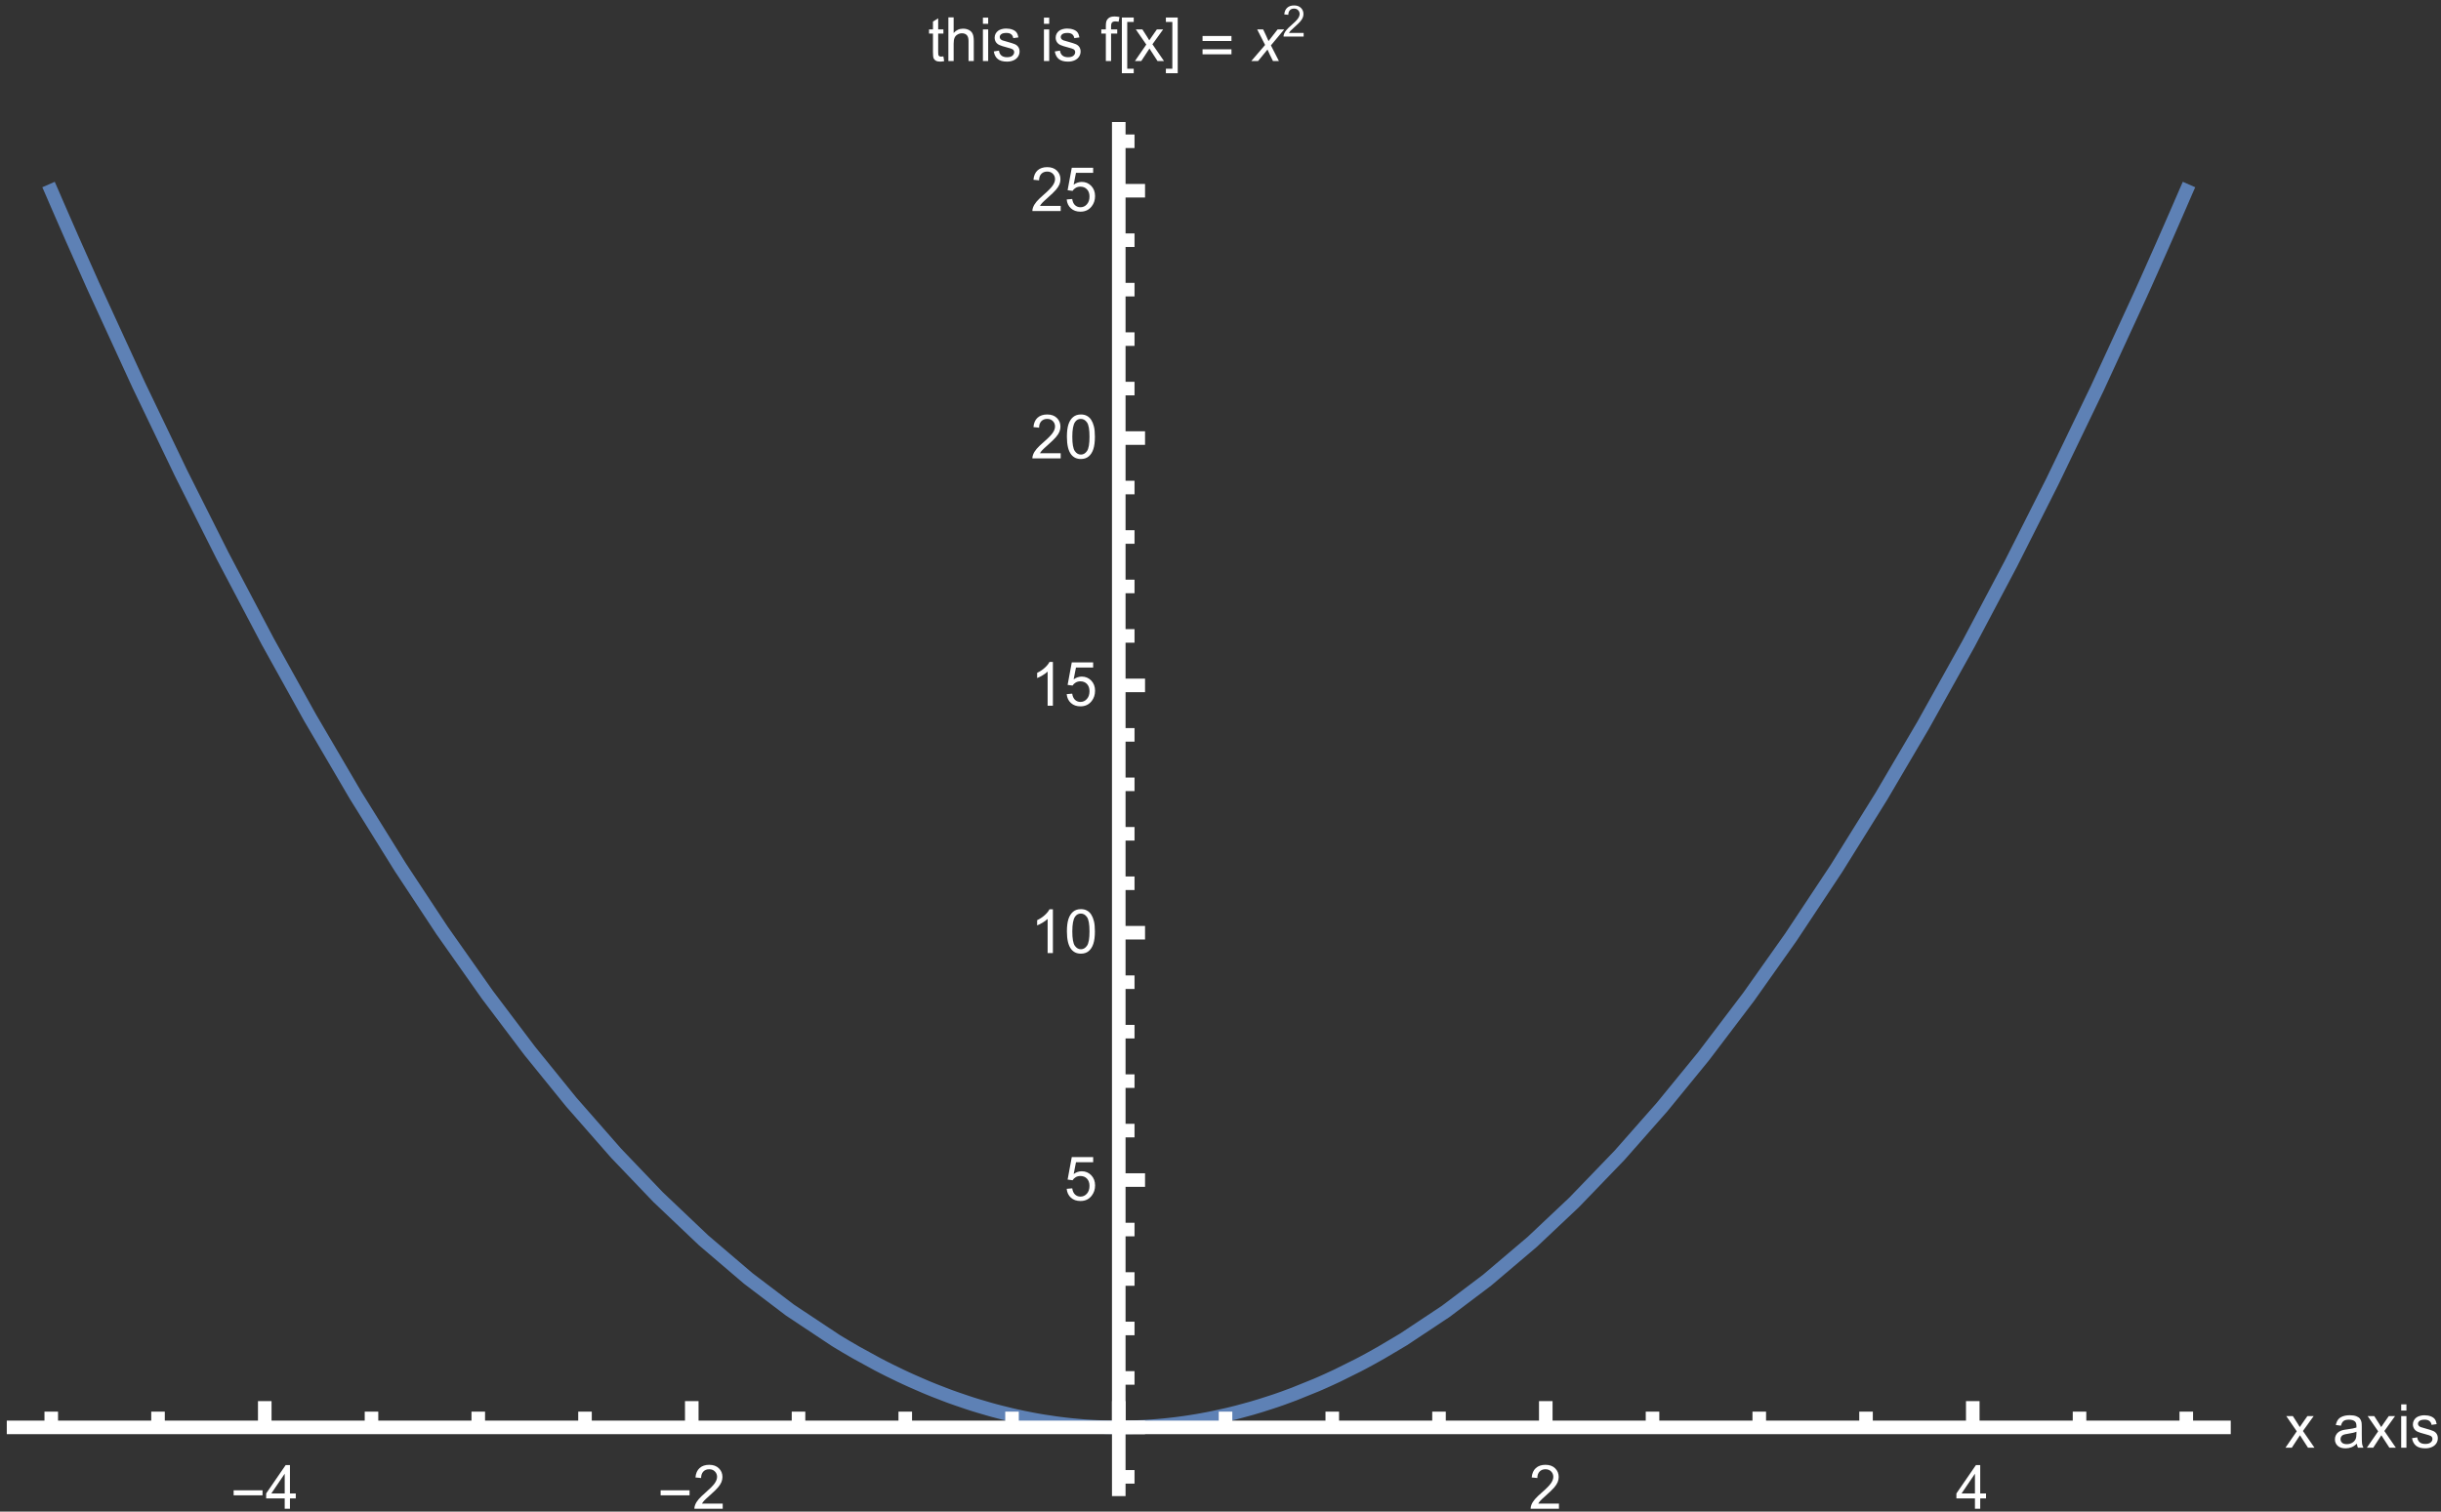 <?xml version="1.0" encoding="UTF-8"?>
<svg xmlns="http://www.w3.org/2000/svg" xmlns:xlink="http://www.w3.org/1999/xlink" width="360pt" height="223pt" viewBox="0 0 360 223" version="1.1">
<rect x="0" y="0" width="360" height="223" fill="#333333" stroke="none"/>
<g id="surface48">
<path style="fill:none;stroke-width:2;stroke-linecap:square;stroke-linejoin:miter;stroke:rgb(36.841%,50.676%,70.978%);stroke-opacity:1;stroke-miterlimit:3.25;" d="M 73.559 33.137 L 73.754 33.582 L 73.945 34.031 L 74.332 34.922 L 75.105 36.699 L 76.648 40.227 L 79.742 47.18 L 86.441 61.766 L 92.695 74.793 L 98.832 87.004 L 105.484 99.625 L 111.695 110.812 L 118.422 122.297 L 125.031 132.926 L 131.191 142.258 L 137.875 151.746 L 144.113 160.012 L 150.23 167.559 L 156.863 175.125 L 163.055 181.602 L 169.77 187.98 L 176.355 193.602 L 182.5 198.266 L 189.168 202.695 L 189.262 202.754 L 189.359 202.816 L 189.555 202.934 L 189.945 203.172 L 190.723 203.637 L 192.277 204.539 L 195.387 206.242 L 196.23 206.68 L 197.07 207.105 L 198.758 207.926 L 198.863 207.977 L 198.969 208.023 L 199.18 208.125 L 199.598 208.32 L 200.441 208.703 L 202.129 209.441 L 202.332 209.527 L 202.539 209.617 L 202.953 209.789 L 203.781 210.125 L 205.438 210.766 L 205.539 210.805 L 205.645 210.844 L 205.848 210.922 L 206.262 211.074 L 207.09 211.367 L 208.746 211.93 L 208.84 211.961 L 208.938 211.992 L 209.129 212.055 L 209.516 212.18 L 210.289 212.418 L 211.832 212.871 L 211.93 212.898 L 212.023 212.926 L 212.219 212.98 L 212.602 213.086 L 213.375 213.289 L 214.918 213.672 L 215.023 213.699 L 215.129 213.723 L 215.336 213.77 L 215.754 213.867 L 216.594 214.047 L 216.695 214.07 L 216.801 214.094 L 217.012 214.137 L 218.266 214.383 L 218.371 214.402 L 218.473 214.422 L 218.684 214.461 L 219.102 214.535 L 219.938 214.676 L 221.613 214.926 L 221.711 214.941 L 221.809 214.953 L 222.004 214.98 L 222.395 215.031 L 223.371 215.148 L 223.566 215.168 L 223.957 215.211 L 224.738 215.285 L 224.836 215.297 L 225.129 215.32 L 225.52 215.355 L 225.91 215.387 L 226.301 215.414 L 226.398 215.418 L 226.496 215.426 L 227.082 215.461 L 227.18 215.469 L 227.277 215.473 L 227.473 215.484 L 227.863 215.504 L 227.957 215.508 L 228.055 215.512 L 228.246 215.52 L 228.34 215.523 L 228.438 215.527 L 228.629 215.535 L 228.723 215.539 L 228.82 215.539 L 229.012 215.547 L 229.105 215.551 L 229.203 215.551 L 229.395 215.555 L 229.488 215.559 L 229.586 215.562 L 229.777 215.562 L 229.871 215.566 L 229.969 215.566 L 230.062 215.57 L 230.254 215.57 L 230.352 215.574 L 231.594 215.574 L 231.691 215.57 L 231.883 215.57 L 231.977 215.566 L 232.168 215.566 L 232.266 215.562 L 232.457 215.559 L 232.551 215.559 L 232.648 215.555 L 232.84 215.551 L 232.934 215.547 L 233.031 215.543 L 233.223 215.539 L 233.32 215.535 L 233.414 215.531 L 233.988 215.508 L 234.094 215.504 L 234.195 215.5 L 234.402 215.488 L 234.82 215.469 L 234.922 215.461 L 235.027 215.457 L 235.234 215.441 L 235.648 215.414 L 235.754 215.41 L 235.859 215.402 L 236.48 215.355 L 237.312 215.281 L 237.414 215.273 L 237.52 215.262 L 237.727 215.242 L 238.145 215.199 L 238.973 215.105 L 239.078 215.094 L 239.18 215.082 L 239.391 215.059 L 239.805 215.004 L 240.637 214.891 L 240.73 214.879 L 240.828 214.863 L 241.023 214.836 L 241.41 214.777 L 242.188 214.652 L 242.281 214.637 L 242.574 214.59 L 242.961 214.523 L 243.738 214.379 L 243.832 214.363 L 243.93 214.344 L 244.125 214.309 L 244.512 214.23 L 245.289 214.07 L 247.047 213.68 L 247.68 213.527 L 248.52 213.316 L 250.199 212.859 L 250.305 212.832 L 250.41 212.801 L 250.621 212.742 L 251.039 212.617 L 251.879 212.367 L 253.559 211.828 L 253.664 211.793 L 253.766 211.758 L 253.973 211.691 L 254.387 211.551 L 255.211 211.262 L 256.859 210.652 L 260.16 209.316 L 260.258 209.273 L 260.352 209.23 L 260.547 209.148 L 260.93 208.98 L 261.699 208.637 L 263.238 207.926 L 266.316 206.395 L 266.422 206.34 L 266.523 206.285 L 266.734 206.176 L 267.152 205.953 L 267.984 205.504 L 269.652 204.574 L 272.992 202.594 L 279.223 198.457 L 285.332 193.844 L 291.961 188.219 L 298.145 182.387 L 304.852 175.43 L 311.109 168.332 L 317.25 160.816 L 323.906 152.039 L 330.121 143.254 L 336.855 133.094 L 343.465 122.473 L 349.633 111.98 L 356.32 99.973 L 362.562 88.172 L 368.68 76.043 L 375.32 62.258 L 381.516 48.812 L 381.625 48.574 L 381.734 48.332 L 381.949 47.855 L 382.383 46.891 L 383.246 44.961 L 384.977 41.062 L 385.082 40.816 L 385.191 40.57 L 385.406 40.082 L 385.84 39.098 L 386.703 37.121 L 386.812 36.875 L 386.922 36.625 L 387.137 36.129 L 387.57 35.133 L 387.676 34.883 L 387.785 34.637 L 388 34.137 L 388.219 33.637 L 388.324 33.387 L 388.434 33.137 " transform="matrix(1,0,0,1,-66,-5)"/>
<path style="fill:none;stroke-width:2;stroke-linecap:butt;stroke-linejoin:miter;stroke:rgb(99.997%,99.997%,99.997%);stroke-opacity:1;stroke-miterlimit:3.25;" d="M 73.559 215.574 L 73.559 213.25 " transform="matrix(1,0,0,1,-66,-5)"/>
<path style="fill:none;stroke-width:2;stroke-linecap:butt;stroke-linejoin:miter;stroke:rgb(99.997%,99.997%,99.997%);stroke-opacity:1;stroke-miterlimit:3.25;" d="M 89.305 215.574 L 89.305 213.25 " transform="matrix(1,0,0,1,-66,-5)"/>
<path style="fill:none;stroke-width:2;stroke-linecap:butt;stroke-linejoin:miter;stroke:rgb(99.997%,99.997%,99.997%);stroke-opacity:1;stroke-miterlimit:3.25;" d="M 105.047 215.574 L 105.047 211.699 " transform="matrix(1,0,0,1,-66,-5)"/>
<path style=" stroke:none;fill-rule:evenodd;fill:rgb(99.997%,99.997%,99.997%);fill-opacity:1;" d="M 38.719 220.594 L 34.457 220.594 L 34.457 219.855 L 38.719 219.855 Z M 38.719 220.594 "/>
<path style=" stroke:none;fill-rule:evenodd;fill:rgb(99.997%,99.997%,99.997%);fill-opacity:1;" d="M 41.988 222.574 L 41.988 221.047 L 39.254 221.047 L 39.254 220.32 L 42.129 216.137 L 42.762 216.137 L 42.762 220.32 L 43.621 220.32 L 43.621 221.047 L 42.762 221.047 L 42.762 222.574 Z M 41.988 220.32 L 41.988 217.41 L 40.016 220.32 Z M 41.988 220.32 "/>
<path style="fill:none;stroke-width:2;stroke-linecap:butt;stroke-linejoin:miter;stroke:rgb(99.997%,99.997%,99.997%);stroke-opacity:1;stroke-miterlimit:3.25;" d="M 120.789 215.574 L 120.789 213.25 " transform="matrix(1,0,0,1,-66,-5)"/>
<path style="fill:none;stroke-width:2;stroke-linecap:butt;stroke-linejoin:miter;stroke:rgb(99.997%,99.997%,99.997%);stroke-opacity:1;stroke-miterlimit:3.25;" d="M 136.535 215.574 L 136.535 213.25 " transform="matrix(1,0,0,1,-66,-5)"/>
<path style="fill:none;stroke-width:2;stroke-linecap:butt;stroke-linejoin:miter;stroke:rgb(99.997%,99.997%,99.997%);stroke-opacity:1;stroke-miterlimit:3.25;" d="M 152.277 215.574 L 152.277 213.25 " transform="matrix(1,0,0,1,-66,-5)"/>
<path style="fill:none;stroke-width:2;stroke-linecap:butt;stroke-linejoin:miter;stroke:rgb(99.997%,99.997%,99.997%);stroke-opacity:1;stroke-miterlimit:3.25;" d="M 168.023 215.574 L 168.023 211.699 " transform="matrix(1,0,0,1,-66,-5)"/>
<path style=" stroke:none;fill-rule:evenodd;fill:rgb(99.997%,99.997%,99.997%);fill-opacity:1;" d="M 101.695 220.594 L 97.43 220.594 L 97.43 219.855 L 101.695 219.855 Z M 101.695 220.594 "/>
<path style=" stroke:none;fill-rule:evenodd;fill:rgb(99.997%,99.997%,99.997%);fill-opacity:1;" d="M 106.586 221.816 L 106.586 222.574 L 102.406 222.574 C 102.406 222.387 102.441 222.203 102.512 222.027 C 102.621 221.734 102.797 221.449 103.039 221.168 C 103.285 220.887 103.621 220.562 104.051 220.191 C 104.715 219.613 105.168 219.16 105.402 218.824 C 105.637 218.488 105.754 218.168 105.754 217.867 C 105.754 217.555 105.645 217.289 105.43 217.074 C 105.219 216.859 104.938 216.75 104.598 216.75 C 104.23 216.75 103.941 216.863 103.723 217.094 C 103.508 217.324 103.398 217.641 103.398 218.043 L 102.566 217.961 C 102.617 217.355 102.824 216.891 103.176 216.574 C 103.527 216.254 104.004 216.094 104.598 216.094 C 105.199 216.094 105.672 216.266 106.023 216.613 C 106.375 216.953 106.547 217.379 106.547 217.887 C 106.547 218.145 106.496 218.398 106.395 218.648 C 106.293 218.898 106.121 219.16 105.883 219.438 C 105.645 219.715 105.254 220.094 104.715 220.574 C 104.266 220.973 103.973 221.246 103.844 221.387 C 103.715 221.531 103.609 221.672 103.527 221.816 Z M 106.586 221.816 "/>
<path style="fill:none;stroke-width:2;stroke-linecap:butt;stroke-linejoin:miter;stroke:rgb(99.997%,99.997%,99.997%);stroke-opacity:1;stroke-miterlimit:3.25;" d="M 183.766 215.574 L 183.766 213.25 " transform="matrix(1,0,0,1,-66,-5)"/>
<path style="fill:none;stroke-width:2;stroke-linecap:butt;stroke-linejoin:miter;stroke:rgb(99.997%,99.997%,99.997%);stroke-opacity:1;stroke-miterlimit:3.25;" d="M 199.508 215.574 L 199.508 213.25 " transform="matrix(1,0,0,1,-66,-5)"/>
<path style="fill:none;stroke-width:2;stroke-linecap:butt;stroke-linejoin:miter;stroke:rgb(99.997%,99.997%,99.997%);stroke-opacity:1;stroke-miterlimit:3.25;" d="M 215.254 215.574 L 215.254 213.25 " transform="matrix(1,0,0,1,-66,-5)"/>
<path style="fill:none;stroke-width:2;stroke-linecap:butt;stroke-linejoin:miter;stroke:rgb(99.997%,99.997%,99.997%);stroke-opacity:1;stroke-miterlimit:3.25;" d="M 230.996 215.574 L 230.996 211.699 " transform="matrix(1,0,0,1,-66,-5)"/>
<path style="fill:none;stroke-width:2;stroke-linecap:butt;stroke-linejoin:miter;stroke:rgb(99.997%,99.997%,99.997%);stroke-opacity:1;stroke-miterlimit:3.25;" d="M 246.742 215.574 L 246.742 213.25 " transform="matrix(1,0,0,1,-66,-5)"/>
<path style="fill:none;stroke-width:2;stroke-linecap:butt;stroke-linejoin:miter;stroke:rgb(99.997%,99.997%,99.997%);stroke-opacity:1;stroke-miterlimit:3.25;" d="M 262.484 215.574 L 262.484 213.25 " transform="matrix(1,0,0,1,-66,-5)"/>
<path style="fill:none;stroke-width:2;stroke-linecap:butt;stroke-linejoin:miter;stroke:rgb(99.997%,99.997%,99.997%);stroke-opacity:1;stroke-miterlimit:3.25;" d="M 278.227 215.574 L 278.227 213.25 " transform="matrix(1,0,0,1,-66,-5)"/>
<path style="fill:none;stroke-width:2;stroke-linecap:butt;stroke-linejoin:miter;stroke:rgb(99.997%,99.997%,99.997%);stroke-opacity:1;stroke-miterlimit:3.25;" d="M 293.973 215.574 L 293.973 211.699 " transform="matrix(1,0,0,1,-66,-5)"/>
<path style=" stroke:none;fill-rule:evenodd;fill:rgb(99.997%,99.997%,99.997%);fill-opacity:1;" d="M 229.914 221.816 L 229.914 222.574 L 225.738 222.574 C 225.738 222.387 225.773 222.203 225.84 222.027 C 225.953 221.734 226.129 221.449 226.371 221.168 C 226.613 220.887 226.953 220.562 227.379 220.191 C 228.047 219.613 228.496 219.16 228.73 218.824 C 228.965 218.488 229.082 218.168 229.082 217.867 C 229.082 217.555 228.977 217.289 228.762 217.074 C 228.547 216.859 228.27 216.75 227.926 216.75 C 227.562 216.75 227.273 216.863 227.055 217.094 C 226.836 217.324 226.727 217.641 226.727 218.043 L 225.895 217.961 C 225.949 217.355 226.152 216.891 226.508 216.574 C 226.859 216.254 227.332 216.094 227.93 216.094 C 228.527 216.094 229.004 216.266 229.355 216.613 C 229.703 216.953 229.879 217.379 229.879 217.887 C 229.879 218.145 229.828 218.398 229.727 218.648 C 229.621 218.898 229.453 219.16 229.215 219.438 C 228.977 219.715 228.586 220.094 228.047 220.574 C 227.594 220.973 227.305 221.246 227.176 221.387 C 227.047 221.531 226.941 221.672 226.859 221.816 Z M 229.914 221.816 "/>
<path style="fill:none;stroke-width:2;stroke-linecap:butt;stroke-linejoin:miter;stroke:rgb(99.997%,99.997%,99.997%);stroke-opacity:1;stroke-miterlimit:3.25;" d="M 309.715 215.574 L 309.715 213.25 " transform="matrix(1,0,0,1,-66,-5)"/>
<path style="fill:none;stroke-width:2;stroke-linecap:butt;stroke-linejoin:miter;stroke:rgb(99.997%,99.997%,99.997%);stroke-opacity:1;stroke-miterlimit:3.25;" d="M 325.457 215.574 L 325.457 213.25 " transform="matrix(1,0,0,1,-66,-5)"/>
<path style="fill:none;stroke-width:2;stroke-linecap:butt;stroke-linejoin:miter;stroke:rgb(99.997%,99.997%,99.997%);stroke-opacity:1;stroke-miterlimit:3.25;" d="M 341.203 215.574 L 341.203 213.25 " transform="matrix(1,0,0,1,-66,-5)"/>
<path style="fill:none;stroke-width:2;stroke-linecap:butt;stroke-linejoin:miter;stroke:rgb(99.997%,99.997%,99.997%);stroke-opacity:1;stroke-miterlimit:3.25;" d="M 356.945 215.574 L 356.945 211.699 " transform="matrix(1,0,0,1,-66,-5)"/>
<path style=" stroke:none;fill-rule:evenodd;fill:rgb(99.997%,99.997%,99.997%);fill-opacity:1;" d="M 291.266 222.574 L 291.266 221.047 L 288.531 221.047 L 288.531 220.32 L 291.41 216.137 L 292.043 216.137 L 292.043 220.32 L 292.898 220.32 L 292.898 221.047 L 292.043 221.047 L 292.043 222.574 Z M 291.266 220.32 L 291.266 217.41 L 289.293 220.32 Z M 291.266 220.32 "/>
<path style="fill:none;stroke-width:2;stroke-linecap:butt;stroke-linejoin:miter;stroke:rgb(99.997%,99.997%,99.997%);stroke-opacity:1;stroke-miterlimit:3.25;" d="M 372.691 215.574 L 372.691 213.25 " transform="matrix(1,0,0,1,-66,-5)"/>
<path style="fill:none;stroke-width:2;stroke-linecap:butt;stroke-linejoin:miter;stroke:rgb(99.997%,99.997%,99.997%);stroke-opacity:1;stroke-miterlimit:3.25;" d="M 388.434 215.574 L 388.434 213.25 " transform="matrix(1,0,0,1,-66,-5)"/>
<path style="fill:none;stroke-width:2;stroke-linecap:butt;stroke-linejoin:miter;stroke:rgb(99.997%,99.997%,99.997%);stroke-opacity:1;stroke-miterlimit:3.25;" d="M 67 215.574 L 394.992 215.574 " transform="matrix(1,0,0,1,-66,-5)"/>
<path style=" stroke:none;fill-rule:evenodd;fill:rgb(99.997%,99.997%,99.997%);fill-opacity:1;" d="M 337.059 213.574 L 338.727 211.152 L 337.184 208.91 L 338.152 208.91 L 338.855 210.004 C 338.984 210.211 339.094 210.387 339.172 210.527 C 339.297 210.332 339.414 210.164 339.523 210.012 L 340.293 208.91 L 341.219 208.91 L 339.637 211.105 L 341.34 213.574 L 340.387 213.574 L 339.449 212.125 L 339.199 211.734 L 337.996 213.574 Z M 337.059 213.574 "/>
<path style=" stroke:none;fill-rule:evenodd;fill:rgb(99.997%,99.997%,99.997%);fill-opacity:1;" d="M 347.598 212.984 C 347.309 213.238 347.035 213.418 346.77 213.516 C 346.504 213.617 346.219 213.664 345.914 213.664 C 345.414 213.664 345.027 213.539 344.758 213.289 C 344.488 213.039 344.355 212.719 344.355 212.328 C 344.355 212.102 344.406 211.891 344.508 211.703 C 344.609 211.512 344.742 211.359 344.906 211.246 C 345.074 211.133 345.258 211.043 345.465 210.988 C 345.617 210.945 345.848 210.906 346.152 210.867 C 346.777 210.789 347.238 210.699 347.531 210.594 C 347.531 210.484 347.531 210.414 347.531 210.387 C 347.531 210.062 347.461 209.836 347.312 209.703 C 347.117 209.523 346.824 209.434 346.434 209.434 C 346.07 209.434 345.801 209.5 345.629 209.633 C 345.457 209.762 345.328 209.992 345.246 210.324 L 344.488 210.219 C 344.559 209.887 344.672 209.621 344.828 209.414 C 344.984 209.211 345.215 209.055 345.512 208.945 C 345.809 208.836 346.156 208.781 346.547 208.781 C 346.938 208.781 347.254 208.828 347.5 208.922 C 347.742 209.016 347.922 209.133 348.035 209.273 C 348.148 209.418 348.23 209.598 348.277 209.812 C 348.301 209.949 348.316 210.191 348.316 210.543 L 348.316 211.602 C 348.316 212.34 348.332 212.805 348.363 213.004 C 348.398 213.203 348.465 213.391 348.562 213.574 L 347.75 213.574 C 347.672 213.406 347.617 213.211 347.598 212.984 Z M 347.531 211.215 C 347.25 211.332 346.832 211.43 346.27 211.516 C 345.953 211.562 345.727 211.613 345.594 211.672 C 345.461 211.73 345.359 211.816 345.289 211.93 C 345.219 212.043 345.184 212.168 345.184 212.305 C 345.184 212.516 345.262 212.695 345.414 212.836 C 345.57 212.977 345.801 213.047 346.102 213.047 C 346.398 213.047 346.664 212.98 346.895 212.844 C 347.129 212.711 347.297 212.527 347.406 212.297 C 347.488 212.117 347.531 211.855 347.531 211.504 Z M 349.062 213.574 L 350.734 211.152 L 349.188 208.91 L 350.156 208.91 L 350.859 210.004 C 350.992 210.211 351.098 210.387 351.18 210.527 C 351.305 210.332 351.422 210.164 351.527 210.012 L 352.297 208.91 L 353.223 208.91 L 351.645 211.105 L 353.344 213.574 L 352.391 213.574 L 351.453 212.125 L 351.203 211.734 L 350.004 213.574 Z M 354.129 208.086 L 354.129 207.176 L 354.902 207.176 L 354.902 208.086 Z M 354.129 213.574 L 354.129 208.91 L 354.902 208.91 L 354.902 213.574 Z M 355.727 212.168 L 356.496 212.043 C 356.539 212.355 356.656 212.598 356.855 212.766 C 357.051 212.934 357.328 213.016 357.684 213.016 C 358.039 213.016 358.305 212.941 358.477 212.793 C 358.652 212.645 358.738 212.473 358.738 212.273 C 358.738 212.094 358.66 211.953 358.508 211.852 C 358.402 211.781 358.137 211.691 357.715 211.582 C 357.141 211.434 356.746 211.309 356.527 211.203 C 356.309 211.094 356.141 210.945 356.027 210.758 C 355.914 210.57 355.855 210.359 355.855 210.133 C 355.855 209.922 355.902 209.73 355.996 209.555 C 356.09 209.375 356.219 209.227 356.379 209.109 C 356.5 209.02 356.664 208.945 356.871 208.883 C 357.082 208.816 357.305 208.785 357.543 208.785 C 357.902 208.785 358.219 208.84 358.492 208.945 C 358.762 209.051 358.965 209.191 359.094 209.371 C 359.223 209.551 359.312 209.793 359.363 210.094 L 358.605 210.199 C 358.57 209.961 358.469 209.773 358.301 209.637 C 358.137 209.504 357.902 209.434 357.602 209.434 C 357.242 209.434 356.988 209.496 356.836 209.617 C 356.684 209.738 356.605 209.875 356.605 210.039 C 356.605 210.141 356.637 210.234 356.703 210.316 C 356.766 210.398 356.863 210.469 357 210.527 C 357.078 210.555 357.309 210.625 357.688 210.73 C 358.238 210.879 358.621 211 358.836 211.098 C 359.055 211.191 359.227 211.328 359.348 211.512 C 359.473 211.691 359.531 211.918 359.531 212.188 C 359.531 212.453 359.457 212.699 359.309 212.934 C 359.156 213.168 358.938 213.348 358.652 213.473 C 358.367 213.602 358.047 213.664 357.688 213.664 C 357.09 213.664 356.637 213.539 356.324 213.285 C 356.012 213.035 355.812 212.66 355.727 212.168 Z M 355.727 212.168 "/>
<path style="fill:none;stroke-width:2;stroke-linecap:butt;stroke-linejoin:miter;stroke:rgb(99.997%,99.997%,99.997%);stroke-opacity:1;stroke-miterlimit:3.25;" d="M 230.996 222.871 L 233.32 222.871 " transform="matrix(1,0,0,1,-66,-5)"/>
<path style="fill:none;stroke-width:2;stroke-linecap:butt;stroke-linejoin:miter;stroke:rgb(99.997%,99.997%,99.997%);stroke-opacity:1;stroke-miterlimit:3.25;" d="M 230.996 215.574 L 234.871 215.574 " transform="matrix(1,0,0,1,-66,-5)"/>
<path style="fill:none;stroke-width:2;stroke-linecap:butt;stroke-linejoin:miter;stroke:rgb(99.997%,99.997%,99.997%);stroke-opacity:1;stroke-miterlimit:3.25;" d="M 230.996 208.277 L 233.32 208.277 " transform="matrix(1,0,0,1,-66,-5)"/>
<path style="fill:none;stroke-width:2;stroke-linecap:butt;stroke-linejoin:miter;stroke:rgb(99.997%,99.997%,99.997%);stroke-opacity:1;stroke-miterlimit:3.25;" d="M 230.996 200.98 L 233.32 200.98 " transform="matrix(1,0,0,1,-66,-5)"/>
<path style="fill:none;stroke-width:2;stroke-linecap:butt;stroke-linejoin:miter;stroke:rgb(99.997%,99.997%,99.997%);stroke-opacity:1;stroke-miterlimit:3.25;" d="M 230.996 193.684 L 233.32 193.684 " transform="matrix(1,0,0,1,-66,-5)"/>
<path style="fill:none;stroke-width:2;stroke-linecap:butt;stroke-linejoin:miter;stroke:rgb(99.997%,99.997%,99.997%);stroke-opacity:1;stroke-miterlimit:3.25;" d="M 230.996 186.387 L 233.32 186.387 " transform="matrix(1,0,0,1,-66,-5)"/>
<path style="fill:none;stroke-width:2;stroke-linecap:butt;stroke-linejoin:miter;stroke:rgb(99.997%,99.997%,99.997%);stroke-opacity:1;stroke-miterlimit:3.25;" d="M 230.996 179.086 L 234.871 179.086 " transform="matrix(1,0,0,1,-66,-5)"/>
<path style=" stroke:none;fill-rule:evenodd;fill:rgb(99.997%,99.997%,99.997%);fill-opacity:1;" d="M 157.316 175.379 L 158.133 175.309 C 158.191 175.711 158.332 176.016 158.551 176.223 C 158.77 176.426 159.035 176.527 159.348 176.527 C 159.719 176.527 160.035 176.383 160.293 176.098 C 160.551 175.809 160.68 175.426 160.68 174.949 C 160.68 174.496 160.555 174.141 160.309 173.879 C 160.059 173.617 159.734 173.488 159.332 173.488 C 159.082 173.488 158.855 173.547 158.656 173.66 C 158.457 173.777 158.297 173.93 158.184 174.113 L 157.453 174.016 L 158.066 170.699 L 161.223 170.699 L 161.223 171.453 L 158.688 171.453 L 158.348 173.195 C 158.727 172.922 159.125 172.789 159.539 172.789 C 160.09 172.789 160.555 172.984 160.934 173.375 C 161.312 173.766 161.504 174.266 161.504 174.879 C 161.504 175.465 161.336 175.969 161.004 176.395 C 160.598 176.918 160.047 177.176 159.348 177.176 C 158.773 177.176 158.301 177.012 157.938 176.684 C 157.574 176.355 157.367 175.918 157.316 175.379 Z M 157.316 175.379 "/>
<path style="fill:none;stroke-width:2;stroke-linecap:butt;stroke-linejoin:miter;stroke:rgb(99.997%,99.997%,99.997%);stroke-opacity:1;stroke-miterlimit:3.25;" d="M 230.996 171.789 L 233.32 171.789 " transform="matrix(1,0,0,1,-66,-5)"/>
<path style="fill:none;stroke-width:2;stroke-linecap:butt;stroke-linejoin:miter;stroke:rgb(99.997%,99.997%,99.997%);stroke-opacity:1;stroke-miterlimit:3.25;" d="M 230.996 164.492 L 233.32 164.492 " transform="matrix(1,0,0,1,-66,-5)"/>
<path style="fill:none;stroke-width:2;stroke-linecap:butt;stroke-linejoin:miter;stroke:rgb(99.997%,99.997%,99.997%);stroke-opacity:1;stroke-miterlimit:3.25;" d="M 230.996 157.195 L 233.32 157.195 " transform="matrix(1,0,0,1,-66,-5)"/>
<path style="fill:none;stroke-width:2;stroke-linecap:butt;stroke-linejoin:miter;stroke:rgb(99.997%,99.997%,99.997%);stroke-opacity:1;stroke-miterlimit:3.25;" d="M 230.996 149.898 L 233.32 149.898 " transform="matrix(1,0,0,1,-66,-5)"/>
<path style="fill:none;stroke-width:2;stroke-linecap:butt;stroke-linejoin:miter;stroke:rgb(99.997%,99.997%,99.997%);stroke-opacity:1;stroke-miterlimit:3.25;" d="M 230.996 142.598 L 234.871 142.598 " transform="matrix(1,0,0,1,-66,-5)"/>
<path style=" stroke:none;fill-rule:evenodd;fill:rgb(99.997%,99.997%,99.997%);fill-opacity:1;" d="M 155.281 140.598 L 154.504 140.598 L 154.504 135.562 C 154.316 135.742 154.074 135.926 153.77 136.109 C 153.469 136.289 153.195 136.426 152.957 136.516 L 152.957 135.75 C 153.387 135.543 153.766 135.293 154.09 134.996 C 154.414 134.699 154.645 134.414 154.781 134.137 L 155.281 134.137 Z M 157.348 137.406 C 157.348 136.645 157.426 136.035 157.578 135.57 C 157.734 135.105 157.965 134.75 158.266 134.496 C 158.57 134.246 158.953 134.121 159.41 134.121 C 159.754 134.121 160.051 134.188 160.305 134.328 C 160.562 134.465 160.773 134.668 160.941 134.93 C 161.105 135.191 161.238 135.508 161.332 135.887 C 161.426 136.262 161.477 136.77 161.477 137.406 C 161.477 138.16 161.398 138.77 161.246 139.234 C 161.094 139.699 160.863 140.055 160.562 140.309 C 160.258 140.562 159.875 140.688 159.41 140.688 C 158.801 140.688 158.324 140.465 157.977 140.02 C 157.559 139.488 157.348 138.613 157.348 137.406 Z M 158.145 137.406 C 158.145 138.461 158.27 139.164 158.512 139.516 C 158.754 139.863 159.055 140.039 159.41 140.039 C 159.77 140.039 160.07 139.863 160.312 139.516 C 160.559 139.164 160.68 138.461 160.68 137.406 C 160.68 136.348 160.559 135.645 160.312 135.297 C 160.07 134.945 159.766 134.773 159.402 134.773 C 159.047 134.773 158.762 134.926 158.547 135.234 C 158.281 135.625 158.145 136.352 158.145 137.406 Z M 158.145 137.406 "/>
<path style="fill:none;stroke-width:2;stroke-linecap:butt;stroke-linejoin:miter;stroke:rgb(99.997%,99.997%,99.997%);stroke-opacity:1;stroke-miterlimit:3.25;" d="M 230.996 135.301 L 233.32 135.301 " transform="matrix(1,0,0,1,-66,-5)"/>
<path style="fill:none;stroke-width:2;stroke-linecap:butt;stroke-linejoin:miter;stroke:rgb(99.997%,99.997%,99.997%);stroke-opacity:1;stroke-miterlimit:3.25;" d="M 230.996 128.004 L 233.32 128.004 " transform="matrix(1,0,0,1,-66,-5)"/>
<path style="fill:none;stroke-width:2;stroke-linecap:butt;stroke-linejoin:miter;stroke:rgb(99.997%,99.997%,99.997%);stroke-opacity:1;stroke-miterlimit:3.25;" d="M 230.996 120.707 L 233.32 120.707 " transform="matrix(1,0,0,1,-66,-5)"/>
<path style="fill:none;stroke-width:2;stroke-linecap:butt;stroke-linejoin:miter;stroke:rgb(99.997%,99.997%,99.997%);stroke-opacity:1;stroke-miterlimit:3.25;" d="M 230.996 113.41 L 233.32 113.41 " transform="matrix(1,0,0,1,-66,-5)"/>
<path style="fill:none;stroke-width:2;stroke-linecap:butt;stroke-linejoin:miter;stroke:rgb(99.997%,99.997%,99.997%);stroke-opacity:1;stroke-miterlimit:3.25;" d="M 230.996 106.113 L 234.871 106.113 " transform="matrix(1,0,0,1,-66,-5)"/>
<path style=" stroke:none;fill-rule:evenodd;fill:rgb(99.997%,99.997%,99.997%);fill-opacity:1;" d="M 155.281 104.113 L 154.504 104.113 L 154.504 99.074 C 154.316 99.258 154.074 99.438 153.77 99.621 C 153.469 99.801 153.195 99.938 152.957 100.027 L 152.957 99.262 C 153.387 99.055 153.766 98.805 154.09 98.508 C 154.414 98.211 154.645 97.926 154.781 97.648 L 155.281 97.648 Z M 157.316 102.402 L 158.129 102.332 C 158.188 102.734 158.328 103.039 158.547 103.246 C 158.77 103.449 159.035 103.551 159.344 103.551 C 159.719 103.551 160.031 103.406 160.289 103.121 C 160.551 102.832 160.68 102.449 160.68 101.973 C 160.68 101.523 160.555 101.164 160.305 100.902 C 160.059 100.641 159.734 100.512 159.332 100.512 C 159.082 100.512 158.855 100.57 158.652 100.688 C 158.453 100.801 158.297 100.953 158.18 101.137 L 157.453 101.039 L 158.066 97.723 L 161.219 97.723 L 161.219 98.477 L 158.684 98.477 L 158.344 100.219 C 158.723 99.949 159.121 99.812 159.539 99.812 C 160.09 99.812 160.555 100.008 160.934 100.398 C 161.312 100.789 161.5 101.289 161.5 101.902 C 161.5 102.488 161.336 102.992 161.004 103.418 C 160.598 103.941 160.043 104.203 159.344 104.203 C 158.77 104.203 158.301 104.035 157.938 103.707 C 157.574 103.379 157.367 102.941 157.316 102.402 Z M 157.316 102.402 "/>
<path style="fill:none;stroke-width:2;stroke-linecap:butt;stroke-linejoin:miter;stroke:rgb(99.997%,99.997%,99.997%);stroke-opacity:1;stroke-miterlimit:3.25;" d="M 230.996 98.812 L 233.32 98.812 " transform="matrix(1,0,0,1,-66,-5)"/>
<path style="fill:none;stroke-width:2;stroke-linecap:butt;stroke-linejoin:miter;stroke:rgb(99.997%,99.997%,99.997%);stroke-opacity:1;stroke-miterlimit:3.25;" d="M 230.996 91.516 L 233.32 91.516 " transform="matrix(1,0,0,1,-66,-5)"/>
<path style="fill:none;stroke-width:2;stroke-linecap:butt;stroke-linejoin:miter;stroke:rgb(99.997%,99.997%,99.997%);stroke-opacity:1;stroke-miterlimit:3.25;" d="M 230.996 84.219 L 233.32 84.219 " transform="matrix(1,0,0,1,-66,-5)"/>
<path style="fill:none;stroke-width:2;stroke-linecap:butt;stroke-linejoin:miter;stroke:rgb(99.997%,99.997%,99.997%);stroke-opacity:1;stroke-miterlimit:3.25;" d="M 230.996 76.922 L 233.32 76.922 " transform="matrix(1,0,0,1,-66,-5)"/>
<path style="fill:none;stroke-width:2;stroke-linecap:butt;stroke-linejoin:miter;stroke:rgb(99.997%,99.997%,99.997%);stroke-opacity:1;stroke-miterlimit:3.25;" d="M 230.996 69.625 L 234.871 69.625 " transform="matrix(1,0,0,1,-66,-5)"/>
<path style=" stroke:none;fill-rule:evenodd;fill:rgb(99.997%,99.997%,99.997%);fill-opacity:1;" d="M 156.43 66.863 L 156.43 67.625 L 152.254 67.625 C 152.254 67.434 152.289 67.25 152.359 67.074 C 152.469 66.781 152.645 66.496 152.887 66.215 C 153.133 65.934 153.469 65.609 153.898 65.238 C 154.562 64.664 155.012 64.207 155.246 63.871 C 155.48 63.535 155.598 63.215 155.598 62.918 C 155.598 62.602 155.492 62.336 155.277 62.121 C 155.066 61.906 154.785 61.797 154.441 61.797 C 154.078 61.797 153.789 61.914 153.57 62.141 C 153.355 62.371 153.246 62.688 153.246 63.094 L 152.414 63.008 C 152.465 62.402 152.668 61.938 153.023 61.621 C 153.375 61.305 153.852 61.145 154.445 61.145 C 155.047 61.145 155.52 61.316 155.871 61.66 C 156.219 62.004 156.395 62.43 156.395 62.934 C 156.395 63.195 156.344 63.449 156.242 63.695 C 156.141 63.945 155.969 64.211 155.73 64.484 C 155.492 64.762 155.102 65.141 154.562 65.621 C 154.109 66.02 153.82 66.293 153.691 66.434 C 153.562 66.578 153.457 66.719 153.375 66.863 Z M 157.348 64.43 C 157.348 63.668 157.426 63.059 157.578 62.594 C 157.734 62.129 157.965 61.773 158.266 61.523 C 158.57 61.27 158.953 61.145 159.41 61.145 C 159.754 61.145 160.051 61.211 160.305 61.352 C 160.562 61.492 160.773 61.691 160.941 61.953 C 161.105 62.215 161.238 62.531 161.332 62.91 C 161.426 63.285 161.477 63.793 161.477 64.43 C 161.477 65.184 161.398 65.797 161.246 66.258 C 161.094 66.723 160.863 67.082 160.562 67.332 C 160.258 67.586 159.875 67.715 159.41 67.715 C 158.801 67.715 158.324 67.492 157.977 67.047 C 157.559 66.512 157.348 65.641 157.348 64.43 Z M 158.145 64.43 C 158.145 65.488 158.27 66.191 158.512 66.539 C 158.754 66.891 159.055 67.062 159.41 67.062 C 159.77 67.062 160.07 66.887 160.312 66.539 C 160.559 66.188 160.68 65.484 160.68 64.43 C 160.68 63.371 160.559 62.668 160.312 62.32 C 160.07 61.973 159.766 61.797 159.402 61.797 C 159.047 61.797 158.762 61.949 158.547 62.258 C 158.281 62.652 158.145 63.375 158.145 64.43 Z M 158.145 64.43 "/>
<path style="fill:none;stroke-width:2;stroke-linecap:butt;stroke-linejoin:miter;stroke:rgb(99.997%,99.997%,99.997%);stroke-opacity:1;stroke-miterlimit:3.25;" d="M 230.996 62.324 L 233.32 62.324 " transform="matrix(1,0,0,1,-66,-5)"/>
<path style="fill:none;stroke-width:2;stroke-linecap:butt;stroke-linejoin:miter;stroke:rgb(99.997%,99.997%,99.997%);stroke-opacity:1;stroke-miterlimit:3.25;" d="M 230.996 55.027 L 233.32 55.027 " transform="matrix(1,0,0,1,-66,-5)"/>
<path style="fill:none;stroke-width:2;stroke-linecap:butt;stroke-linejoin:miter;stroke:rgb(99.997%,99.997%,99.997%);stroke-opacity:1;stroke-miterlimit:3.25;" d="M 230.996 47.73 L 233.32 47.73 " transform="matrix(1,0,0,1,-66,-5)"/>
<path style="fill:none;stroke-width:2;stroke-linecap:butt;stroke-linejoin:miter;stroke:rgb(99.997%,99.997%,99.997%);stroke-opacity:1;stroke-miterlimit:3.25;" d="M 230.996 40.434 L 233.32 40.434 " transform="matrix(1,0,0,1,-66,-5)"/>
<path style="fill:none;stroke-width:2;stroke-linecap:butt;stroke-linejoin:miter;stroke:rgb(99.997%,99.997%,99.997%);stroke-opacity:1;stroke-miterlimit:3.25;" d="M 230.996 33.137 L 234.871 33.137 " transform="matrix(1,0,0,1,-66,-5)"/>
<path style=" stroke:none;fill-rule:evenodd;fill:rgb(99.997%,99.997%,99.997%);fill-opacity:1;" d="M 156.43 30.375 L 156.43 31.137 L 152.254 31.137 C 152.254 30.945 152.289 30.762 152.359 30.586 C 152.469 30.297 152.645 30.008 152.887 29.727 C 153.133 29.445 153.469 29.121 153.898 28.75 C 154.562 28.176 155.012 27.719 155.246 27.383 C 155.48 27.047 155.598 26.73 155.598 26.43 C 155.598 26.113 155.492 25.852 155.277 25.633 C 155.066 25.418 154.785 25.309 154.441 25.309 C 154.078 25.309 153.789 25.426 153.57 25.652 C 153.355 25.883 153.246 26.199 153.246 26.605 L 152.414 26.523 C 152.465 25.914 152.668 25.453 153.023 25.133 C 153.375 24.816 153.852 24.656 154.445 24.656 C 155.047 24.656 155.52 24.828 155.871 25.172 C 156.219 25.516 156.395 25.941 156.395 26.445 C 156.395 26.707 156.344 26.961 156.242 27.211 C 156.141 27.457 155.969 27.723 155.73 28 C 155.492 28.273 155.102 28.652 154.562 29.133 C 154.109 29.535 153.82 29.805 153.691 29.945 C 153.562 30.09 153.457 30.234 153.375 30.375 Z M 157.316 29.426 L 158.129 29.355 C 158.188 29.762 158.328 30.066 158.547 30.27 C 158.77 30.473 159.035 30.574 159.344 30.574 C 159.719 30.574 160.031 30.434 160.289 30.145 C 160.551 29.855 160.68 29.473 160.68 28.996 C 160.68 28.547 160.555 28.188 160.305 27.93 C 160.059 27.668 159.734 27.535 159.332 27.535 C 159.082 27.535 158.855 27.594 158.652 27.711 C 158.453 27.824 158.297 27.977 158.18 28.16 L 157.453 28.062 L 158.066 24.746 L 161.219 24.746 L 161.219 25.5 L 158.684 25.5 L 158.344 27.242 C 158.723 26.973 159.121 26.836 159.539 26.836 C 160.09 26.836 160.555 27.031 160.934 27.422 C 161.312 27.812 161.5 28.316 161.5 28.926 C 161.5 29.512 161.336 30.016 161.004 30.441 C 160.598 30.965 160.043 31.227 159.344 31.227 C 158.77 31.227 158.301 31.062 157.938 30.73 C 157.574 30.402 157.367 29.969 157.316 29.426 Z M 157.316 29.426 "/>
<path style="fill:none;stroke-width:2;stroke-linecap:butt;stroke-linejoin:miter;stroke:rgb(99.997%,99.997%,99.997%);stroke-opacity:1;stroke-miterlimit:3.25;" d="M 230.996 25.84 L 233.32 25.84 " transform="matrix(1,0,0,1,-66,-5)"/>
<path style="fill:none;stroke-width:2;stroke-linecap:butt;stroke-linejoin:miter;stroke:rgb(99.997%,99.997%,99.997%);stroke-opacity:1;stroke-miterlimit:3.25;" d="M 230.996 225.711 L 230.996 23 " transform="matrix(1,0,0,1,-66,-5)"/>
<path style=" stroke:none;fill-rule:evenodd;fill:rgb(99.997%,99.997%,99.997%);fill-opacity:1;" d="M 139.133 8.32 L 139.246 9.02 C 139.027 9.066 138.836 9.09 138.664 9.09 C 138.383 9.09 138.168 9.043 138.012 8.953 C 137.859 8.863 137.75 8.742 137.688 8.598 C 137.625 8.449 137.594 8.133 137.594 7.656 L 137.594 4.949 L 137.016 4.949 L 137.016 4.336 L 137.594 4.336 L 137.594 3.18 L 138.363 2.707 L 138.363 4.336 L 139.133 4.336 L 139.133 4.949 L 138.363 4.949 L 138.363 7.699 C 138.363 7.926 138.379 8.074 138.406 8.141 C 138.43 8.203 138.477 8.254 138.535 8.293 C 138.598 8.332 138.688 8.352 138.797 8.352 C 138.883 8.352 138.996 8.34 139.133 8.32 Z M 139.867 9 L 139.867 2.562 L 140.645 2.562 L 140.645 4.871 C 141.008 4.445 141.469 4.23 142.023 4.23 C 142.363 4.23 142.66 4.297 142.91 4.434 C 143.164 4.57 143.344 4.758 143.449 5 C 143.559 5.238 143.613 5.586 143.613 6.043 L 143.613 9 L 142.84 9 L 142.84 6.043 C 142.84 5.648 142.754 5.359 142.582 5.18 C 142.414 5 142.176 4.91 141.863 4.91 C 141.633 4.91 141.414 4.973 141.211 5.094 C 141.008 5.215 140.859 5.379 140.773 5.59 C 140.688 5.797 140.645 6.082 140.645 6.449 L 140.645 9 Z M 144.961 3.512 L 144.961 2.602 L 145.738 2.602 L 145.738 3.512 Z M 144.961 9 L 144.961 4.336 L 145.738 4.336 L 145.738 9 Z M 146.562 7.59 L 147.328 7.469 C 147.371 7.781 147.488 8.023 147.688 8.191 C 147.887 8.355 148.16 8.441 148.516 8.441 C 148.871 8.441 149.137 8.367 149.309 8.219 C 149.484 8.07 149.57 7.895 149.57 7.695 C 149.57 7.516 149.492 7.375 149.34 7.273 C 149.234 7.203 148.969 7.113 148.547 7.008 C 147.977 6.859 147.578 6.734 147.359 6.625 C 147.141 6.52 146.973 6.371 146.859 6.184 C 146.746 5.992 146.691 5.785 146.691 5.555 C 146.691 5.348 146.738 5.156 146.828 4.977 C 146.922 4.801 147.051 4.652 147.211 4.535 C 147.332 4.445 147.496 4.367 147.707 4.305 C 147.914 4.242 148.137 4.211 148.375 4.211 C 148.734 4.211 149.051 4.262 149.324 4.371 C 149.598 4.473 149.797 4.617 149.926 4.797 C 150.055 4.977 150.145 5.219 150.195 5.52 L 149.438 5.625 C 149.402 5.387 149.301 5.199 149.137 5.062 C 148.969 4.926 148.738 4.859 148.434 4.859 C 148.074 4.859 147.82 4.922 147.668 5.043 C 147.516 5.16 147.441 5.301 147.441 5.461 C 147.441 5.566 147.473 5.656 147.535 5.742 C 147.598 5.824 147.699 5.895 147.832 5.953 C 147.91 5.98 148.141 6.047 148.52 6.152 C 149.07 6.305 149.453 6.426 149.668 6.52 C 149.887 6.617 150.059 6.754 150.18 6.938 C 150.305 7.117 150.367 7.344 150.367 7.613 C 150.367 7.875 150.289 8.125 150.141 8.359 C 149.988 8.59 149.77 8.77 149.484 8.898 C 149.199 9.027 148.879 9.09 148.52 9.09 C 147.922 9.09 147.469 8.965 147.156 8.711 C 146.844 8.461 146.648 8.086 146.562 7.59 Z M 146.562 7.59 "/>
<path style=" stroke:none;fill-rule:evenodd;fill:rgb(99.997%,99.997%,99.997%);fill-opacity:1;" d="M 153.961 3.512 L 153.961 2.602 L 154.738 2.602 L 154.738 3.512 Z M 153.961 9 L 153.961 4.336 L 154.738 4.336 L 154.738 9 Z M 155.562 7.59 L 156.328 7.469 C 156.371 7.781 156.488 8.023 156.688 8.191 C 156.887 8.355 157.16 8.441 157.516 8.441 C 157.871 8.441 158.137 8.367 158.309 8.219 C 158.484 8.07 158.57 7.895 158.57 7.695 C 158.57 7.516 158.492 7.375 158.34 7.273 C 158.234 7.203 157.969 7.113 157.547 7.008 C 156.977 6.859 156.578 6.734 156.359 6.625 C 156.141 6.52 155.973 6.371 155.859 6.184 C 155.746 5.992 155.691 5.785 155.691 5.555 C 155.691 5.348 155.738 5.156 155.828 4.977 C 155.922 4.801 156.051 4.652 156.211 4.535 C 156.332 4.445 156.496 4.367 156.707 4.305 C 156.914 4.242 157.137 4.211 157.375 4.211 C 157.734 4.211 158.051 4.262 158.324 4.371 C 158.598 4.473 158.797 4.617 158.926 4.797 C 159.055 4.977 159.145 5.219 159.195 5.52 L 158.438 5.625 C 158.402 5.387 158.301 5.199 158.137 5.062 C 157.969 4.926 157.738 4.859 157.434 4.859 C 157.074 4.859 156.82 4.922 156.668 5.043 C 156.516 5.16 156.441 5.301 156.441 5.461 C 156.441 5.566 156.473 5.656 156.535 5.742 C 156.598 5.824 156.699 5.895 156.832 5.953 C 156.91 5.98 157.141 6.047 157.52 6.152 C 158.07 6.305 158.453 6.426 158.668 6.52 C 158.887 6.617 159.059 6.754 159.18 6.938 C 159.305 7.117 159.367 7.344 159.367 7.613 C 159.367 7.875 159.289 8.125 159.141 8.359 C 158.988 8.59 158.77 8.77 158.484 8.898 C 158.199 9.027 157.879 9.09 157.52 9.09 C 156.922 9.09 156.469 8.965 156.156 8.711 C 155.844 8.461 155.648 8.086 155.562 7.59 Z M 155.562 7.59 "/>
<path style=" stroke:none;fill-rule:evenodd;fill:rgb(99.997%,99.997%,99.997%);fill-opacity:1;" d="M 163.09 9 L 163.09 4.949 L 162.422 4.949 L 162.422 4.336 L 163.09 4.336 L 163.09 3.832 C 163.09 3.512 163.117 3.277 163.172 3.125 C 163.25 2.918 163.383 2.75 163.57 2.621 C 163.762 2.496 164.027 2.43 164.367 2.43 C 164.586 2.43 164.832 2.457 165.098 2.508 L 164.98 3.199 C 164.82 3.172 164.664 3.156 164.52 3.156 C 164.281 3.156 164.109 3.207 164.012 3.312 C 163.91 3.414 163.863 3.609 163.863 3.898 L 163.863 4.336 L 164.77 4.336 L 164.77 4.949 L 163.863 4.949 L 163.863 9 Z M 163.09 9 "/>
<path style=" stroke:none;fill-rule:evenodd;fill:rgb(99.997%,99.997%,99.997%);fill-opacity:1;" d="M 167.203 10.801 L 165.453 10.801 L 165.453 2.586 L 167.203 2.586 L 167.203 3.238 L 166.246 3.238 L 166.246 10.141 L 167.203 10.141 Z M 167.203 10.801 "/>
<path style=" stroke:none;fill-rule:evenodd;fill:rgb(99.997%,99.997%,99.997%);fill-opacity:1;" d="M 167.383 9 L 169.055 6.574 L 167.508 4.336 L 168.477 4.336 L 169.18 5.43 C 169.312 5.637 169.418 5.812 169.496 5.953 C 169.625 5.758 169.738 5.586 169.848 5.438 L 170.617 4.336 L 171.543 4.336 L 169.961 6.531 L 171.664 9 L 170.711 9 L 169.773 7.551 L 169.523 7.16 L 168.32 9 Z M 167.383 9 "/>
<path style=" stroke:none;fill-rule:evenodd;fill:rgb(99.997%,99.997%,99.997%);fill-opacity:1;" d="M 173.691 10.801 L 171.945 10.801 L 171.945 10.141 L 172.898 10.141 L 172.898 3.238 L 171.945 3.238 L 171.945 2.586 L 173.691 2.586 Z M 173.691 10.801 "/>
<path style=" stroke:none;fill-rule:evenodd;fill:rgb(99.997%,99.997%,99.997%);fill-opacity:1;" d="M 181.617 6.047 L 177.352 6.047 L 177.352 5.309 L 181.617 5.309 Z M 181.617 8.012 L 177.352 8.012 L 177.352 7.273 L 181.617 7.273 Z M 181.617 8.012 "/>
<path style=" stroke:none;fill-rule:evenodd;fill:rgb(99.997%,99.997%,99.997%);fill-opacity:1;" d="M 184.543 9 L 186.578 6.633 L 185.41 4.34 L 186.289 4.34 L 186.684 5.168 C 186.832 5.48 186.965 5.777 187.082 6.059 L 188.422 4.34 L 189.395 4.34 L 187.434 6.695 L 188.613 9 L 187.738 9 L 187.27 8.055 C 187.172 7.855 187.055 7.605 186.93 7.309 L 185.543 9 Z M 184.543 9 "/>
<path style=" stroke:none;fill-rule:evenodd;fill:rgb(99.997%,99.997%,99.997%);fill-opacity:1;" d="M 192.262 4.859 L 192.262 5.398 L 189.297 5.398 C 189.297 5.266 189.32 5.133 189.367 5.008 C 189.449 4.805 189.574 4.602 189.746 4.402 C 189.918 4.199 190.156 3.969 190.461 3.707 C 190.934 3.297 191.254 2.973 191.422 2.734 C 191.586 2.496 191.672 2.27 191.672 2.059 C 191.672 1.836 191.594 1.648 191.441 1.496 C 191.289 1.34 191.094 1.266 190.852 1.266 C 190.59 1.266 190.387 1.344 190.23 1.508 C 190.078 1.672 190 1.895 190 2.184 L 189.406 2.125 C 189.445 1.691 189.59 1.363 189.84 1.141 C 190.094 0.914 190.43 0.801 190.852 0.801 C 191.277 0.801 191.613 0.922 191.863 1.164 C 192.109 1.41 192.234 1.711 192.234 2.07 C 192.234 2.254 192.199 2.434 192.125 2.613 C 192.055 2.789 191.934 2.977 191.762 3.172 C 191.594 3.367 191.316 3.637 190.934 3.977 C 190.613 4.262 190.406 4.457 190.316 4.555 C 190.227 4.656 190.148 4.758 190.09 4.859 Z M 192.262 4.859 "/>
</g>
</svg>
